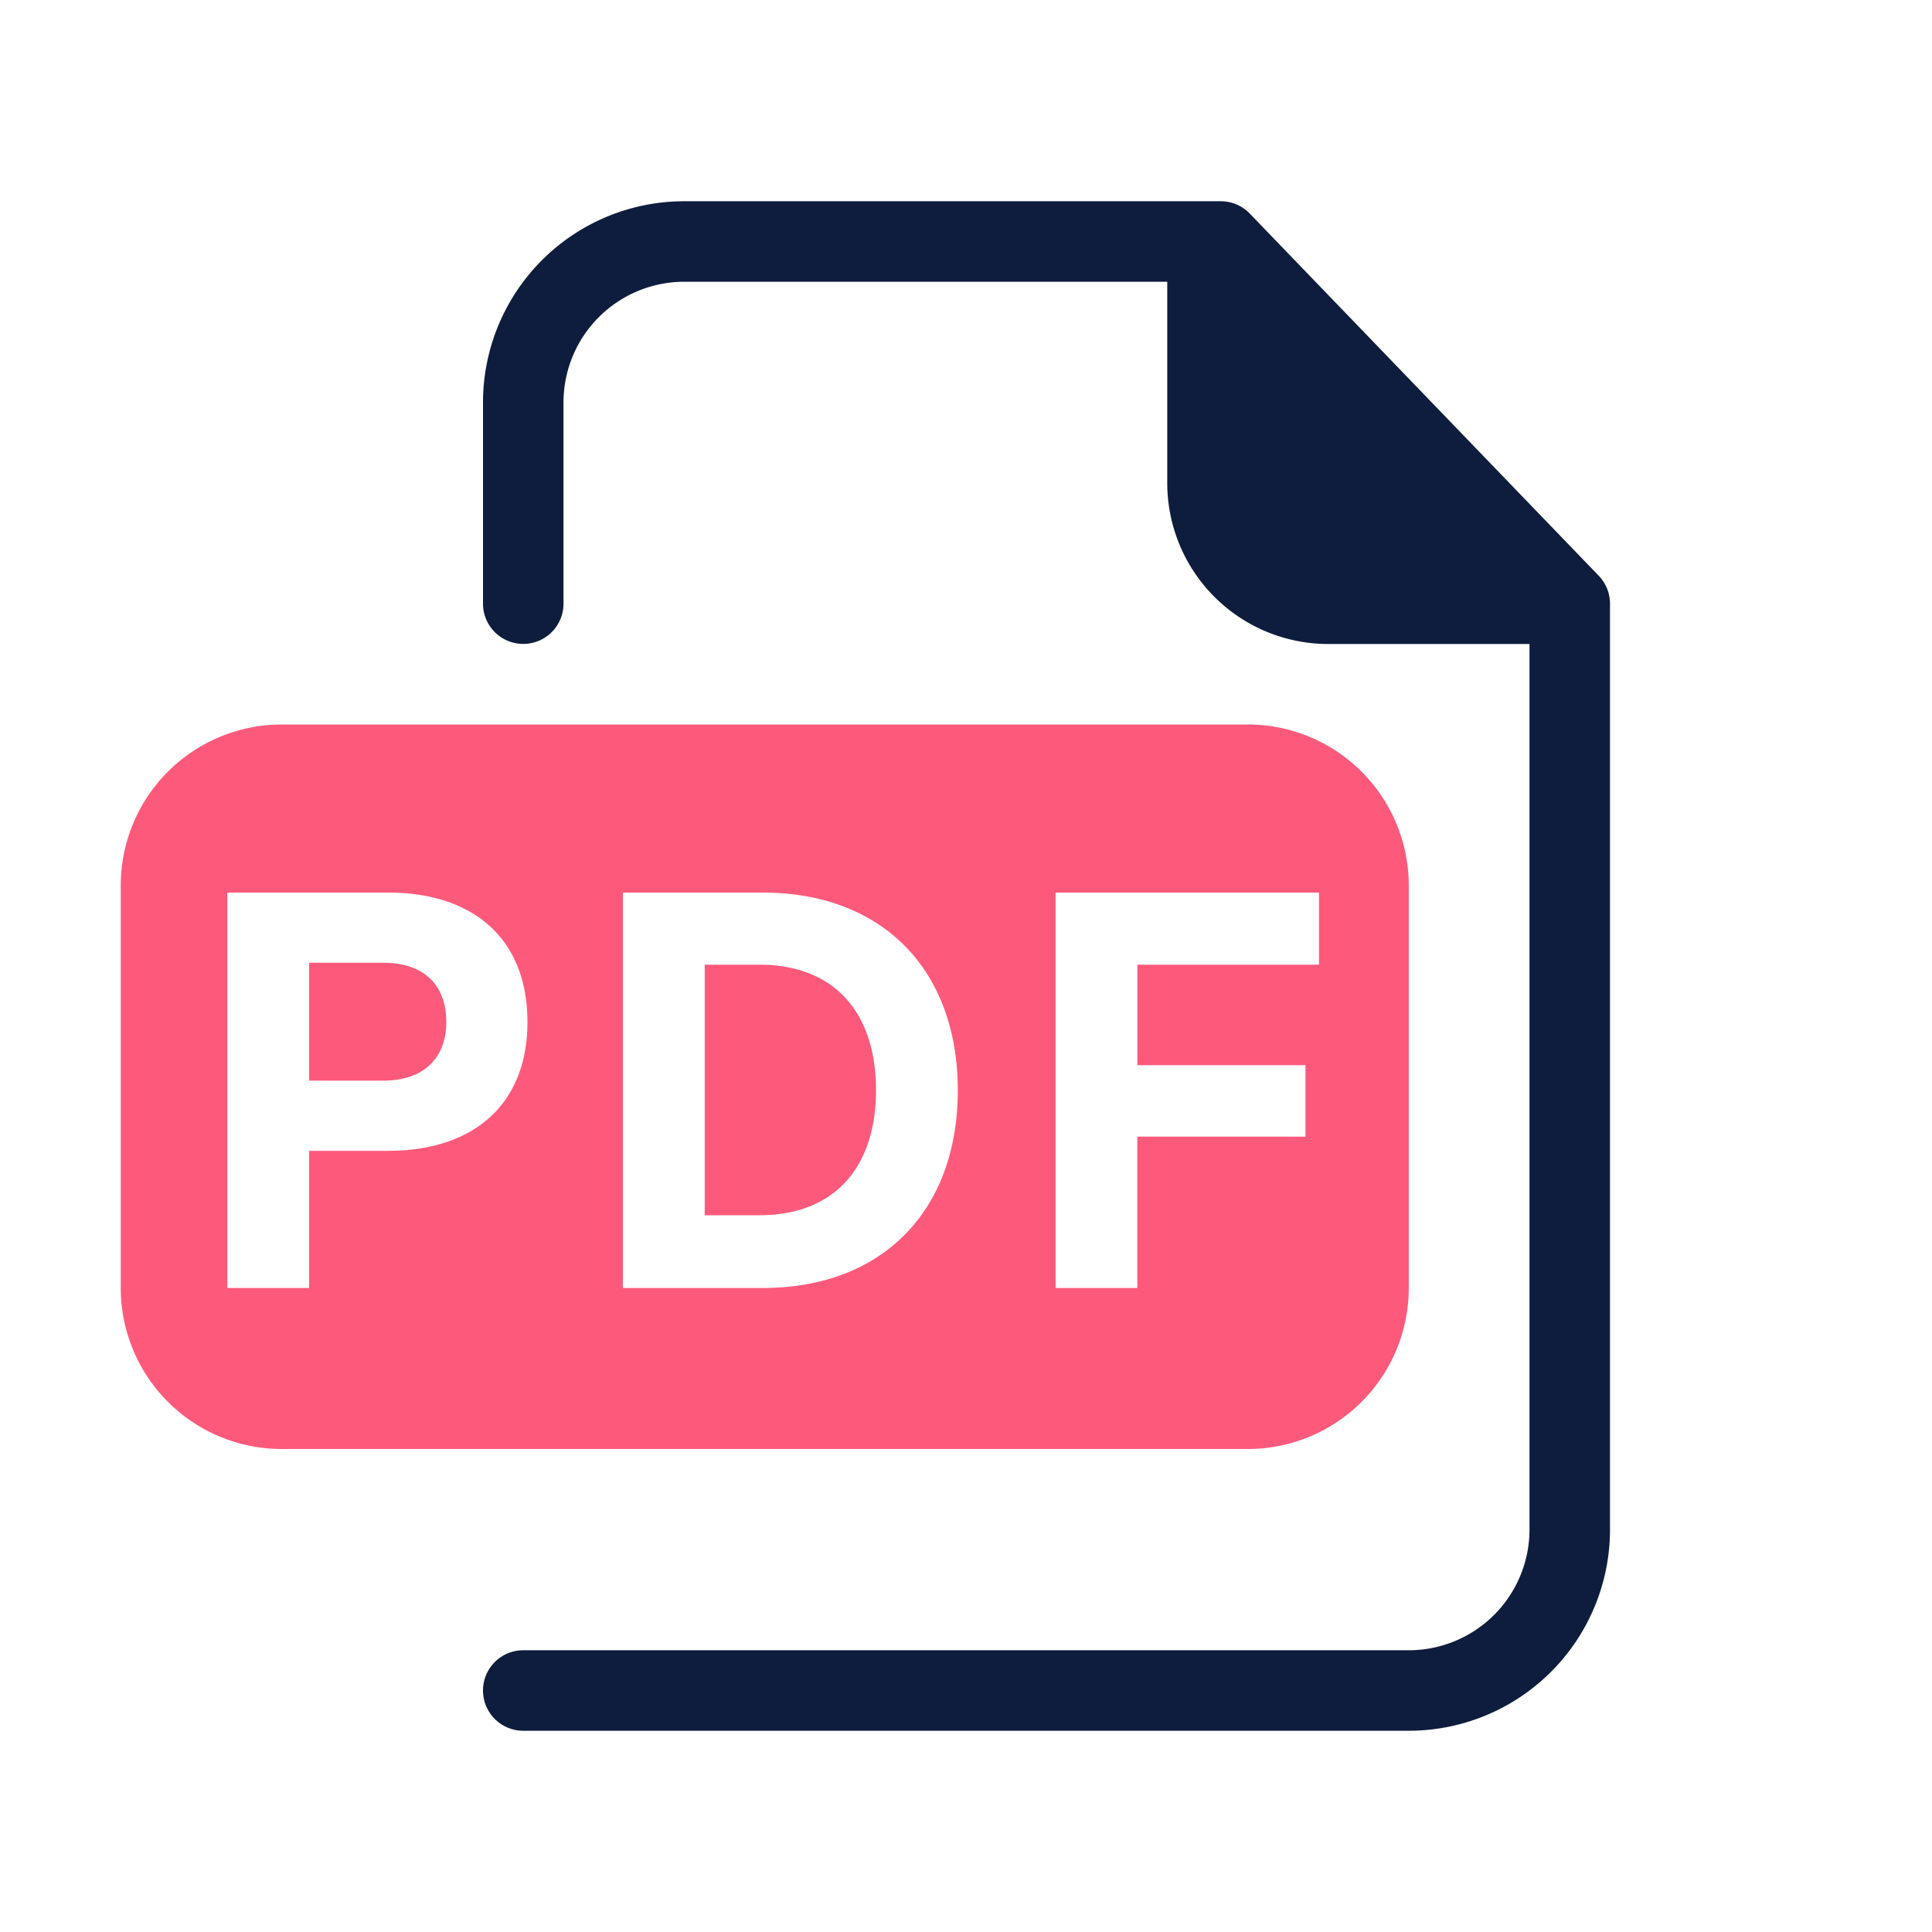 <svg width="24" height="24" viewBox="0 0 24 24" xmlns="http://www.w3.org/2000/svg">
  <path d="M6.5 21.5a.5.5 0 010-1h11A1.5 1.5 0 0019 19V8h-2.5a2 2 0 01-2-2V3.5h-6A1.5 1.5 0 007 5v2.499a.5.5 0 01-1 0V5a2.5 2.5 0 012.5-2.5h6.665a.5.5 0 01.36.153l4.335 4.499a.5.5 0 01.14.347V19a2.5 2.5 0 01-2.5 2.5h-11z" fill="#0E1C3D"/>
  <path fill-rule="evenodd" clip-rule="evenodd" d="M3.5 9a2 2 0 00-2 2v5a2 2 0 002 2h12a2 2 0 002-2v-5a2 2 0 00-2-2h-12zm1.324 5.296c1.04 0 1.728-.56 1.728-1.6 0-1.048-.688-1.608-1.728-1.608h-2V16H3.84v-1.704h.984zm.72-1.6c0 .424-.256.728-.784.728h-.92V11.96h.92c.528 0 .784.296.784.736zm3.21 2.4v-3.112h.68c.936 0 1.448.6 1.448 1.56 0 .952-.512 1.552-1.448 1.552h-.68zM7.738 16h1.736c1.488 0 2.424-.96 2.424-2.456s-.936-2.456-2.424-2.456H7.738V16zm6.39-1.88V16h-1.015v-4.912h3.272v.896h-2.256v1.248h2.088v.888h-2.088z" fill="#FD597B"/>
</svg>
